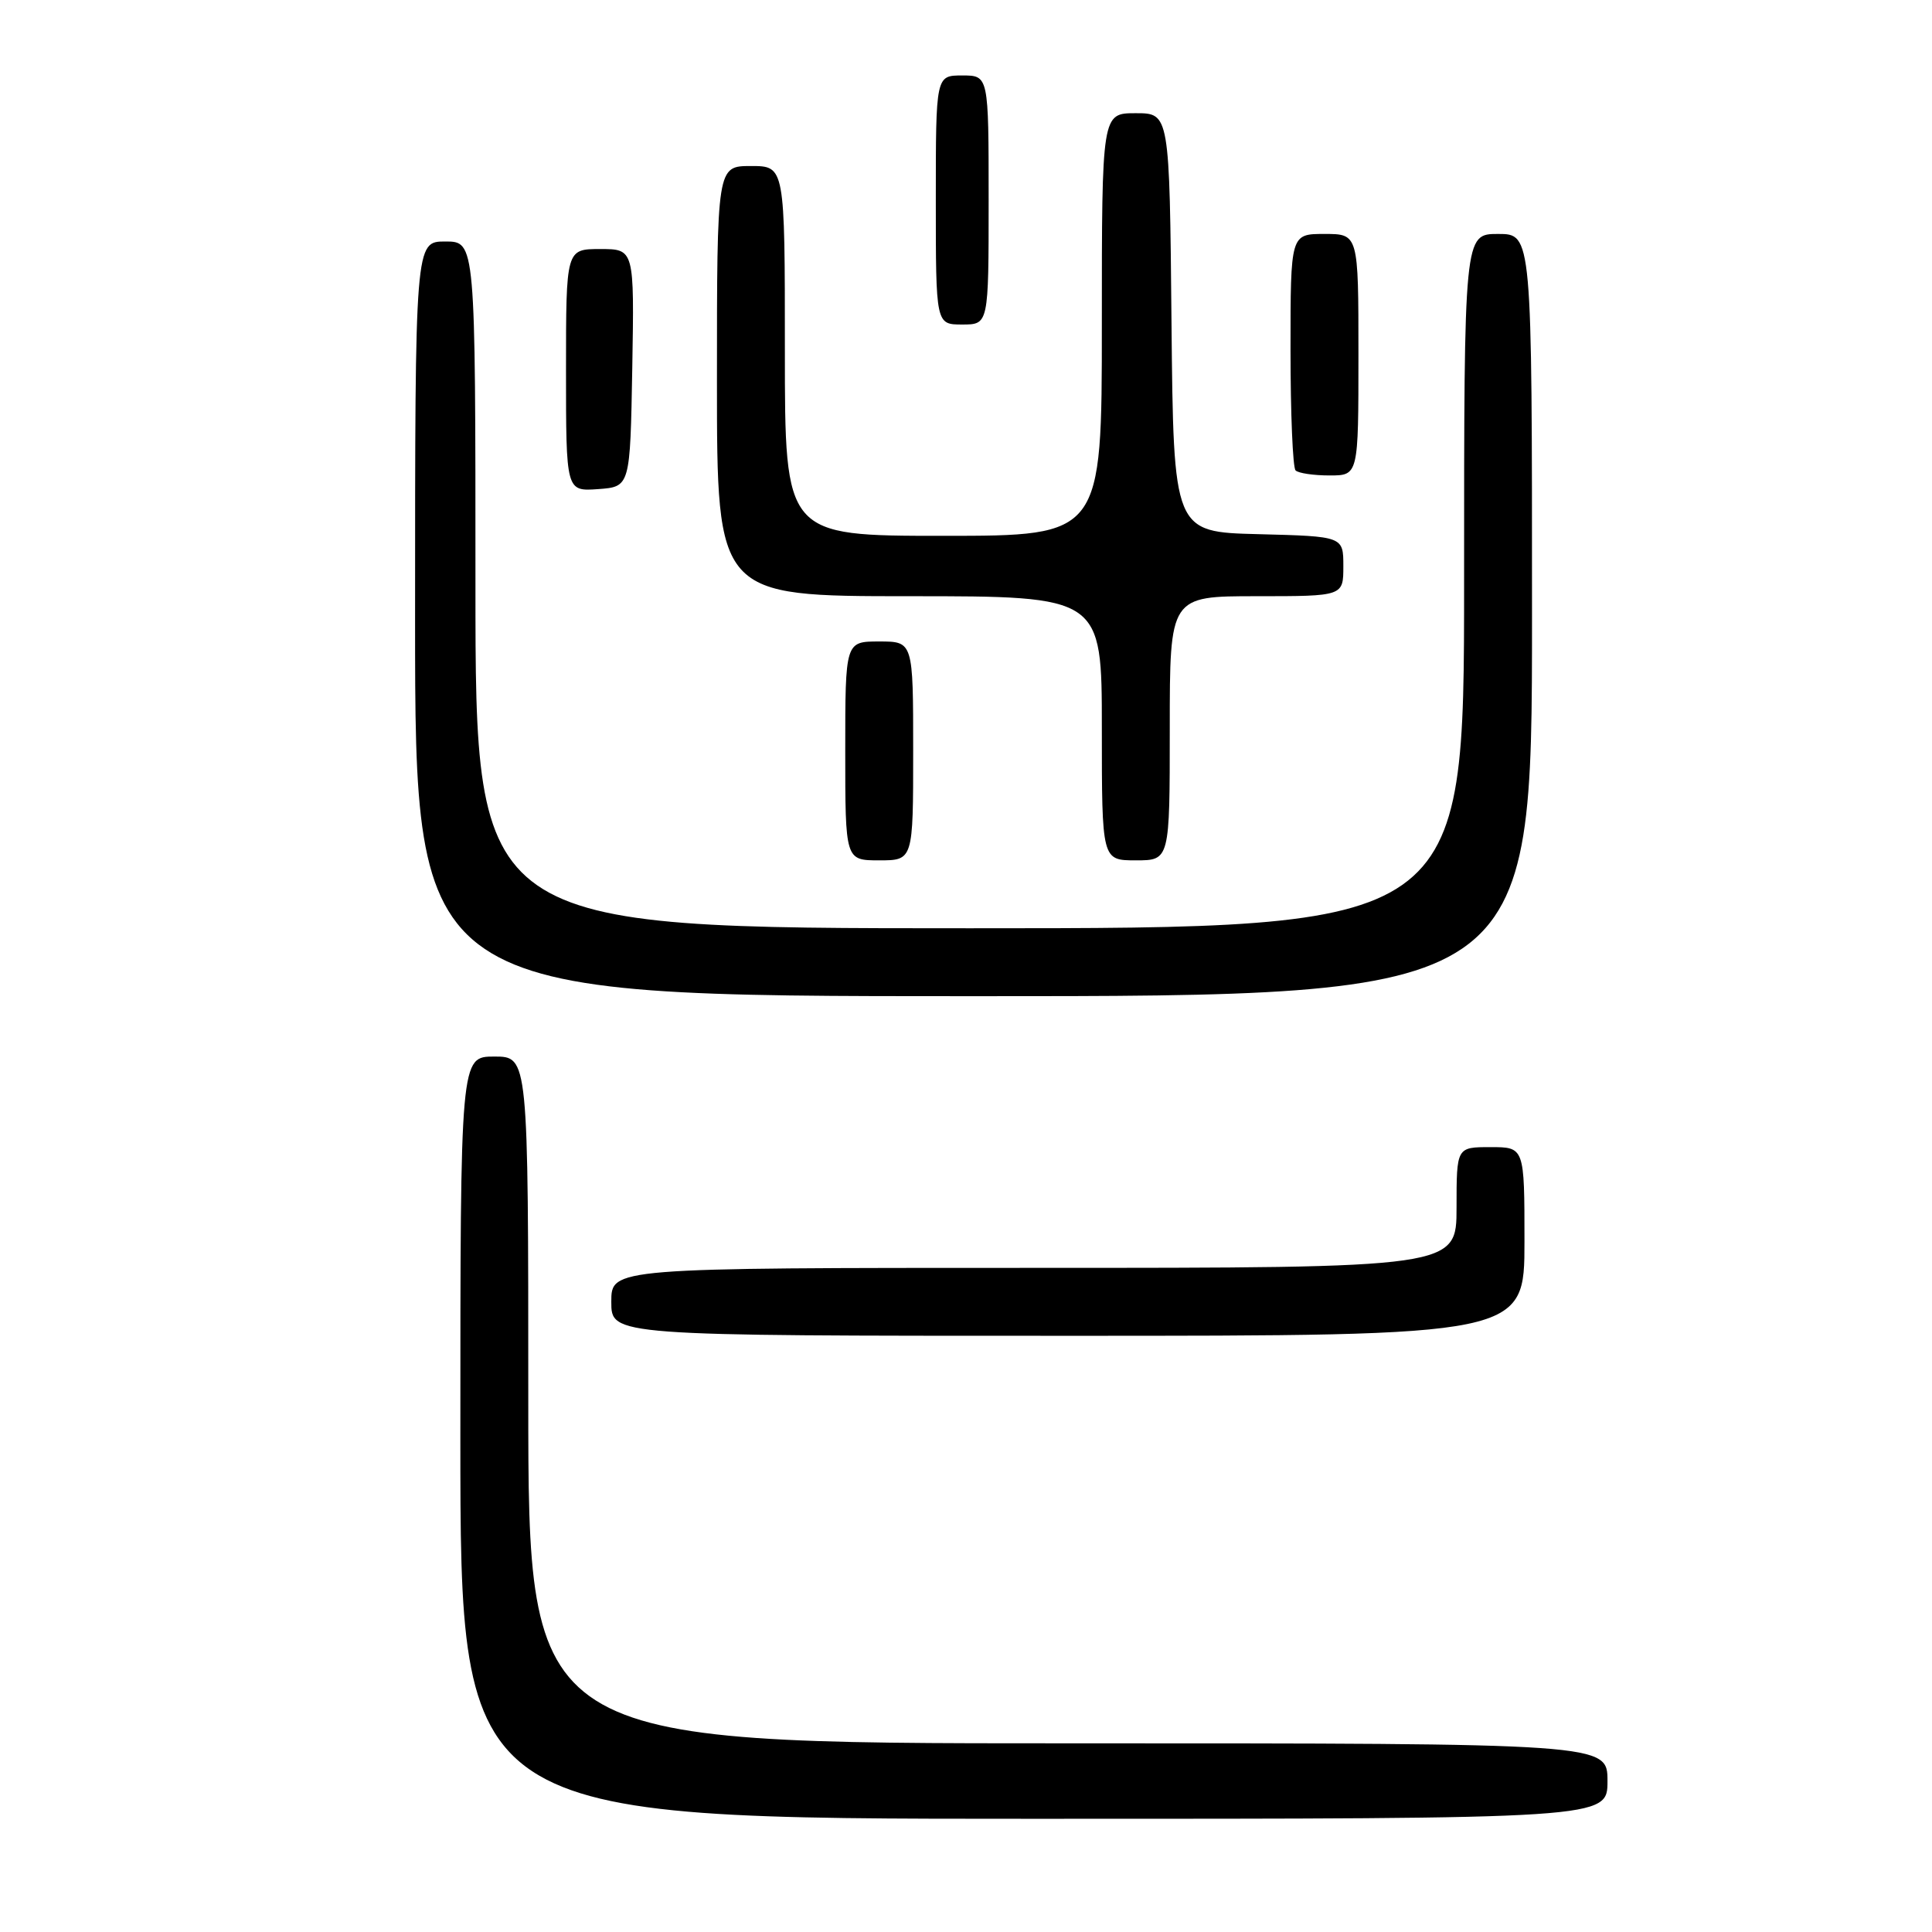 <?xml version="1.0" encoding="UTF-8" standalone="no"?>
<!DOCTYPE svg PUBLIC "-//W3C//DTD SVG 1.1//EN" "http://www.w3.org/Graphics/SVG/1.1/DTD/svg11.dtd" >
<svg xmlns="http://www.w3.org/2000/svg" xmlns:xlink="http://www.w3.org/1999/xlink" version="1.1" viewBox="0 0 256 256">
 <g >
 <path fill="currentColor"
d=" M 213.00 236.00 C 213.00 231.00 213.00 231.00 141.50 231.00 C 70.00 231.00 70.00 231.00 70.00 185.50 C 70.00 140.00 70.00 140.00 65.50 140.00 C 61.00 140.00 61.00 140.00 61.00 190.50 C 61.00 241.00 61.00 241.00 137.00 241.00 C 213.00 241.00 213.00 241.00 213.00 236.00 Z  M 202.00 164.50 C 202.00 152.00 202.00 152.00 197.50 152.00 C 193.00 152.00 193.00 152.00 193.00 160.00 C 193.00 168.00 193.00 168.00 137.00 168.00 C 81.00 168.00 81.00 168.00 81.00 172.50 C 81.00 177.00 81.00 177.00 141.50 177.00 C 202.00 177.00 202.00 177.00 202.00 164.50 Z  M 203.00 81.50 C 203.00 31.00 203.00 31.00 198.50 31.00 C 194.00 31.00 194.00 31.00 194.00 77.00 C 194.00 123.00 194.00 123.00 128.50 123.00 C 63.00 123.00 63.00 123.00 63.00 77.50 C 63.00 32.00 63.00 32.00 59.00 32.00 C 55.00 32.00 55.00 32.00 55.00 82.00 C 55.00 132.00 55.00 132.00 129.00 132.00 C 203.00 132.00 203.00 132.00 203.00 81.50 Z  M 121.00 99.50 C 121.00 85.00 121.00 85.00 116.50 85.00 C 112.00 85.00 112.00 85.00 112.00 99.50 C 112.00 114.00 112.00 114.00 116.50 114.00 C 121.00 114.00 121.00 114.00 121.00 99.50 Z  M 155.00 96.50 C 155.00 79.00 155.00 79.00 166.50 79.00 C 178.00 79.00 178.00 79.00 178.00 75.03 C 178.00 71.07 178.00 71.07 166.75 70.78 C 155.50 70.50 155.50 70.50 155.23 42.75 C 154.97 15.00 154.97 15.00 150.48 15.00 C 146.00 15.00 146.00 15.00 146.00 43.00 C 146.00 71.00 146.00 71.00 125.00 71.00 C 104.00 71.00 104.00 71.00 104.00 46.50 C 104.00 22.00 104.00 22.00 99.50 22.00 C 95.00 22.00 95.00 22.00 95.00 50.50 C 95.00 79.00 95.00 79.00 120.50 79.00 C 146.00 79.00 146.00 79.00 146.00 96.50 C 146.00 114.00 146.00 114.00 150.50 114.00 C 155.00 114.00 155.00 114.00 155.00 96.50 Z  M 83.78 48.75 C 84.05 33.00 84.05 33.00 79.53 33.00 C 75.00 33.00 75.00 33.00 75.00 49.06 C 75.00 65.11 75.00 65.11 79.25 64.81 C 83.50 64.50 83.50 64.50 83.78 48.75 Z  M 180.00 47.00 C 180.00 31.00 180.00 31.00 175.50 31.00 C 171.00 31.00 171.00 31.00 171.00 46.33 C 171.00 54.77 171.30 61.97 171.67 62.33 C 172.03 62.70 174.06 63.00 176.17 63.00 C 180.00 63.00 180.00 63.00 180.00 47.00 Z  M 131.00 26.50 C 131.00 10.00 131.00 10.00 127.50 10.00 C 124.00 10.00 124.00 10.00 124.00 26.50 C 124.00 43.00 124.00 43.00 127.50 43.00 C 131.00 43.00 131.00 43.00 131.00 26.50 Z "/>
</g>
</svg>